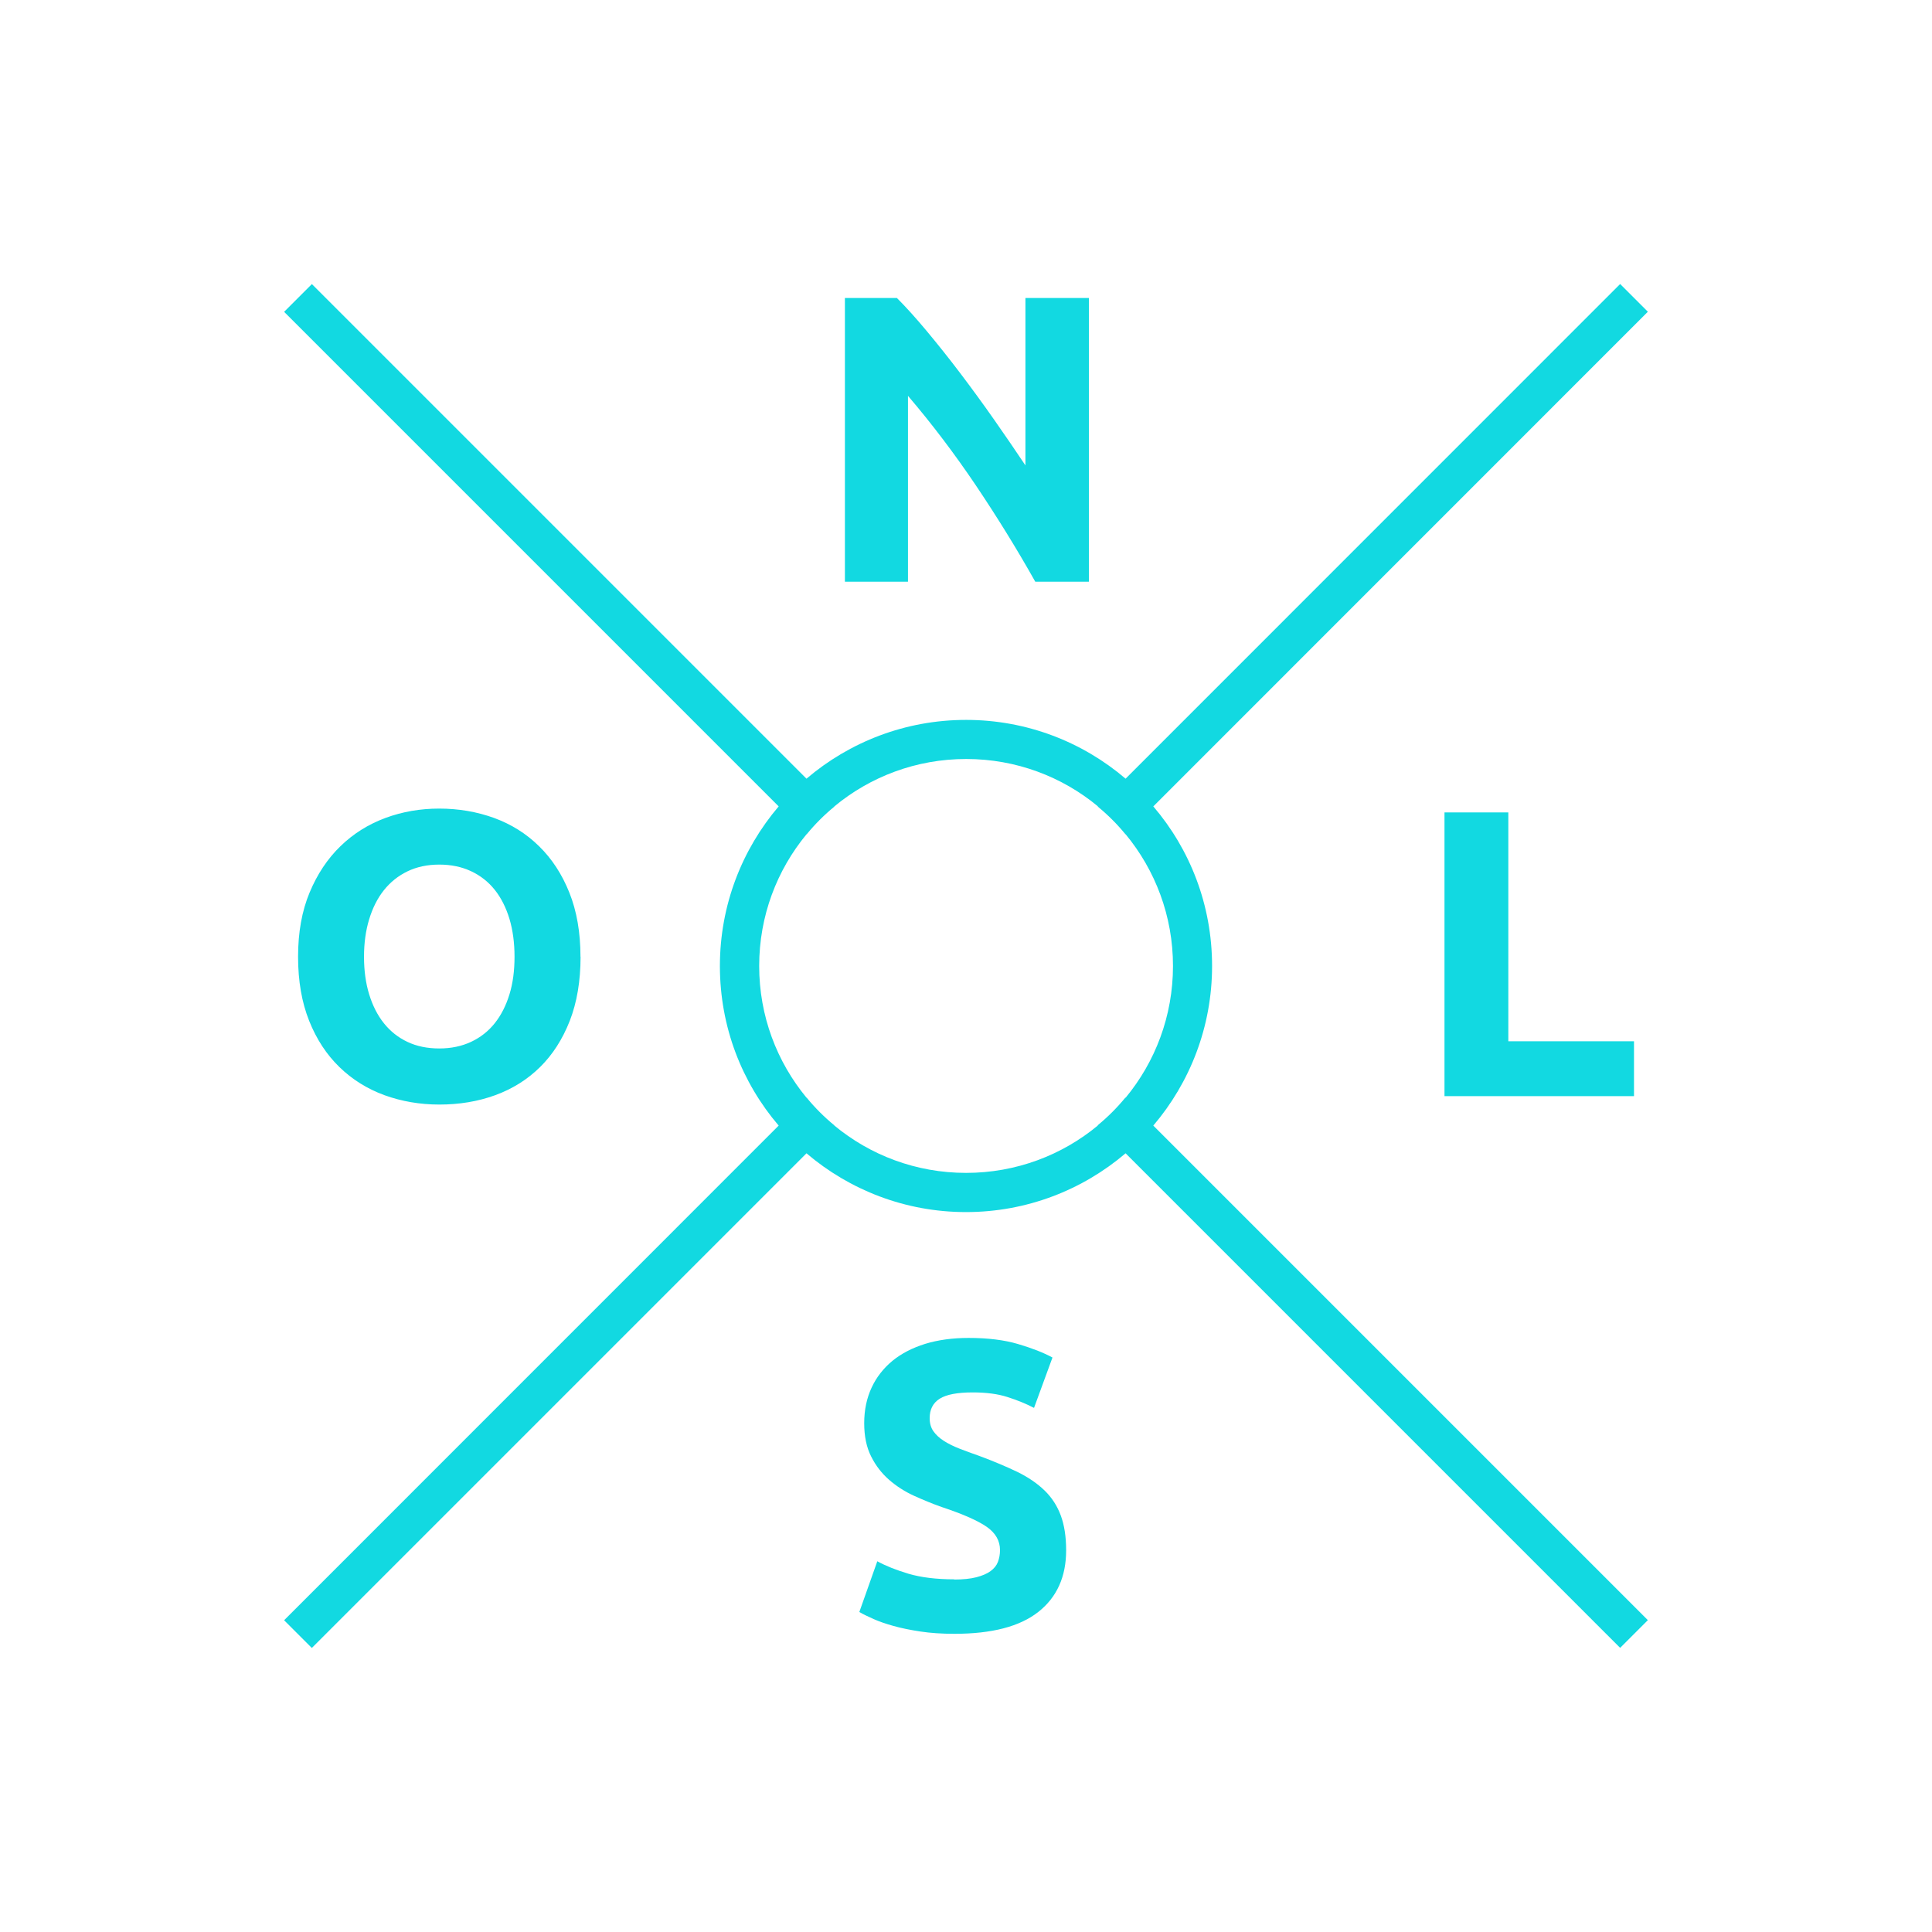 <?xml version="1.0" encoding="UTF-8" standalone="no"?>
<!-- Creator: CorelDRAW 2019 (64-Bit) -->

<svg
   xmlns:dc="http://purl.org/dc/elements/1.1/"
   xmlns:cc="http://creativecommons.org/ns#"
   xmlns:rdf="http://www.w3.org/1999/02/22-rdf-syntax-ns#"
   xmlns:svg="http://www.w3.org/2000/svg"
   xmlns="http://www.w3.org/2000/svg"
   xmlns:sodipodi="http://sodipodi.sourceforge.net/DTD/sodipodi-0.dtd"
   xmlns:inkscape="http://www.inkscape.org/namespaces/inkscape"
   xml:space="preserve"
   width="85"
   height="85"
   version="1.1"
   style="clip-rule:evenodd;fill-rule:evenodd;image-rendering:optimizeQuality;shape-rendering:geometricPrecision;text-rendering:geometricPrecision"
   viewBox="0 0 436.865 436.872"
   id="svg10"
   sodipodi:docname="compass.svg"
   inkscape:version="0.92.3 (2405546, 2018-03-11)"><sodipodi:namedview
   pagecolor="#ffffff"
   bordercolor="#666666"
   borderopacity="1"
   objecttolerance="10"
   gridtolerance="10"
   guidetolerance="10"
   inkscape:pageopacity="0"
   inkscape:pageshadow="2"
   inkscape:window-width="1920"
   inkscape:window-height="1015"
   id="namedview12"
   showgrid="false"
   units="px"
   inkscape:zoom="8.5000905"
   inkscape:cx="13.881449"
   inkscape:cy="13.882205"
   inkscape:window-x="1920"
   inkscape:window-y="0"
   inkscape:window-maximized="1"
   inkscape:current-layer="svg10" />
 <defs
   id="defs4">
  <style
   type="text/css"
   id="style2">
   <![CDATA[
    .fil0 {fill:#373435;fill-rule:nonzero}
   ]]>
  </style>
 </defs>
 <g
   id="Layer_x0020_1"
   style="fill:#12d9e1;fill-opacity:1"
   transform="matrix(2.161,0,0,2.161,64.264,64.246)">
  <path
   class="fil0"
   d="m 2.9,0 51.75,51.75 c 4.5,-3.83 10.33,-6.15 16.7,-6.15 6.37,0 12.2,2.32 16.69,6.15 l 51.75,-51.76 2.9,2.9 -51.75,51.76 c 3.84,4.49 6.15,10.32 6.15,16.7 0,6.37 -2.32,12.2 -6.15,16.7 l 51.75,51.75 -2.9,2.9 -51.75,-51.75 c -4.5,3.83 -10.33,6.15 -16.7,6.15 -6.36,0 -12.19,-2.32 -16.69,-6.15 l -51.76,51.76 -2.9,-2.9 51.75,-51.76 c -3.84,-4.49 -6.15,-10.32 -6.15,-16.7 0,-6.37 2.32,-12.2 6.15,-16.7 L -0.01,2.9 2.89,0 Z m 5.45,70.38 c 0,1.46 0.18,2.77 0.54,3.94 0.36,1.17 0.87,2.18 1.54,3.02 0.67,0.84 1.49,1.49 2.46,1.95 0.97,0.46 2.08,0.69 3.34,0.69 1.23,0 2.33,-0.23 3.32,-0.69 0.98,-0.46 1.81,-1.11 2.48,-1.95 0.67,-0.84 1.18,-1.85 1.54,-3.02 0.36,-1.17 0.53,-2.48 0.53,-3.94 0,-1.46 -0.18,-2.78 -0.53,-3.96 -0.36,-1.18 -0.87,-2.2 -1.54,-3.04 -0.67,-0.84 -1.5,-1.49 -2.48,-1.95 -0.99,-0.46 -2.09,-0.69 -3.32,-0.69 -1.26,0 -2.37,0.24 -3.34,0.71 -0.97,0.47 -1.79,1.13 -2.46,1.97 -0.67,0.84 -1.18,1.86 -1.54,3.04 -0.36,1.18 -0.54,2.49 -0.54,3.92 z m 22.66,0 c 0,2.54 -0.38,4.78 -1.13,6.71 -0.76,1.93 -1.79,3.54 -3.11,4.84 -1.32,1.3 -2.88,2.28 -4.69,2.94 -1.81,0.66 -3.76,0.98 -5.85,0.98 -2.03,0 -3.94,-0.33 -5.74,-0.98 C 8.69,84.21 7.12,83.23 5.78,81.93 4.44,80.63 3.38,79.02 2.61,77.09 1.84,75.16 1.45,72.93 1.45,70.38 c 0,-2.54 0.4,-4.78 1.2,-6.7 0.8,-1.93 1.88,-3.55 3.23,-4.86 1.36,-1.32 2.93,-2.3 4.71,-2.96 1.79,-0.66 3.66,-0.98 5.63,-0.98 2.03,0 3.94,0.33 5.74,0.98 1.8,0.66 3.37,1.64 4.71,2.96 1.34,1.31 2.4,2.93 3.17,4.86 0.77,1.93 1.16,4.16 1.16,6.7 z m 110.23,8.85 v 5.74 H 121.41 V 55.28 h 6.68 V 79.23 Z M 70.1,135.55 c 0.94,0 1.72,-0.08 2.33,-0.24 0.62,-0.16 1.11,-0.37 1.48,-0.64 0.37,-0.27 0.63,-0.59 0.77,-0.96 0.14,-0.37 0.22,-0.78 0.22,-1.24 0,-0.97 -0.46,-1.78 -1.37,-2.42 -0.91,-0.64 -2.48,-1.34 -4.71,-2.08 -0.97,-0.34 -1.94,-0.74 -2.91,-1.18 -0.97,-0.44 -1.84,-1 -2.61,-1.67 -0.77,-0.67 -1.4,-1.48 -1.88,-2.44 -0.49,-0.96 -0.73,-2.12 -0.73,-3.49 0,-1.37 0.26,-2.61 0.77,-3.71 0.51,-1.1 1.24,-2.03 2.18,-2.81 0.94,-0.77 2.09,-1.36 3.43,-1.78 1.34,-0.41 2.86,-0.62 4.54,-0.62 2,0 3.73,0.21 5.18,0.64 1.46,0.43 2.66,0.9 3.6,1.41 l -1.93,5.27 c -0.83,-0.43 -1.75,-0.81 -2.76,-1.13 -1.01,-0.33 -2.24,-0.49 -3.66,-0.49 -1.6,0 -2.75,0.22 -3.45,0.66 -0.7,0.44 -1.05,1.12 -1.05,2.03 0,0.54 0.13,1 0.39,1.37 0.26,0.37 0.62,0.71 1.09,1.01 0.47,0.3 1.01,0.57 1.63,0.81 0.61,0.24 1.29,0.49 2.04,0.75 1.54,0.57 2.88,1.14 4.03,1.69 1.14,0.56 2.09,1.21 2.85,1.95 0.76,0.74 1.32,1.61 1.69,2.61 0.37,1 0.56,2.21 0.56,3.64 0,2.77 -0.97,4.92 -2.91,6.45 -1.94,1.53 -4.87,2.29 -8.78,2.29 -1.32,0 -2.5,-0.08 -3.56,-0.24 -1.06,-0.16 -1.99,-0.35 -2.81,-0.58 -0.82,-0.23 -1.52,-0.47 -2.1,-0.73 -0.59,-0.26 -1.08,-0.5 -1.48,-0.73 l 1.88,-5.31 c 0.89,0.49 1.98,0.92 3.28,1.31 1.3,0.38 2.89,0.58 4.78,0.58 z M 78.59,31.14 c -1.91,-3.4 -3.98,-6.75 -6.21,-10.07 -2.23,-3.31 -4.6,-6.44 -7.11,-9.38 v 19.45 h -6.6 V 1.45 h 5.44 c 0.94,0.94 1.99,2.1 3.13,3.47 1.14,1.37 2.31,2.83 3.49,4.39 1.18,1.56 2.36,3.17 3.53,4.84 1.17,1.67 2.27,3.28 3.3,4.82 V 1.45 h 6.64 v 29.69 z m -21.04,23.51 0.02,0.02 c -1.06,0.87 -2.03,1.84 -2.9,2.9 l -0.01,-0.01 c -3.1,3.75 -4.96,8.55 -4.96,13.79 0,5.24 1.86,10.04 4.96,13.79 l 0.01,-0.01 c 0.87,1.06 1.84,2.03 2.9,2.9 l -0.01,0.01 c 3.74,3.1 8.55,4.96 13.79,4.96 5.24,0 10.05,-1.86 13.79,-4.96 l -0.02,-0.02 c 1.06,-0.87 2.03,-1.84 2.9,-2.9 l 0.02,0.02 C 91.14,81.39 93,76.59 93,71.35 93,66.11 91.14,61.31 88.04,57.56 l -0.01,0.01 c -0.87,-1.06 -1.84,-2.03 -2.9,-2.9 l 0.02,-0.02 c -3.74,-3.1 -8.55,-4.96 -13.79,-4.96 -5.24,0 -10.05,1.86 -13.79,4.96 z"
   id="path7"
   style="fill:#12d9e1;fill-opacity:1;fill-rule:nonzero"
   inkscape:connector-curvature="0" />
 </g>
</svg>